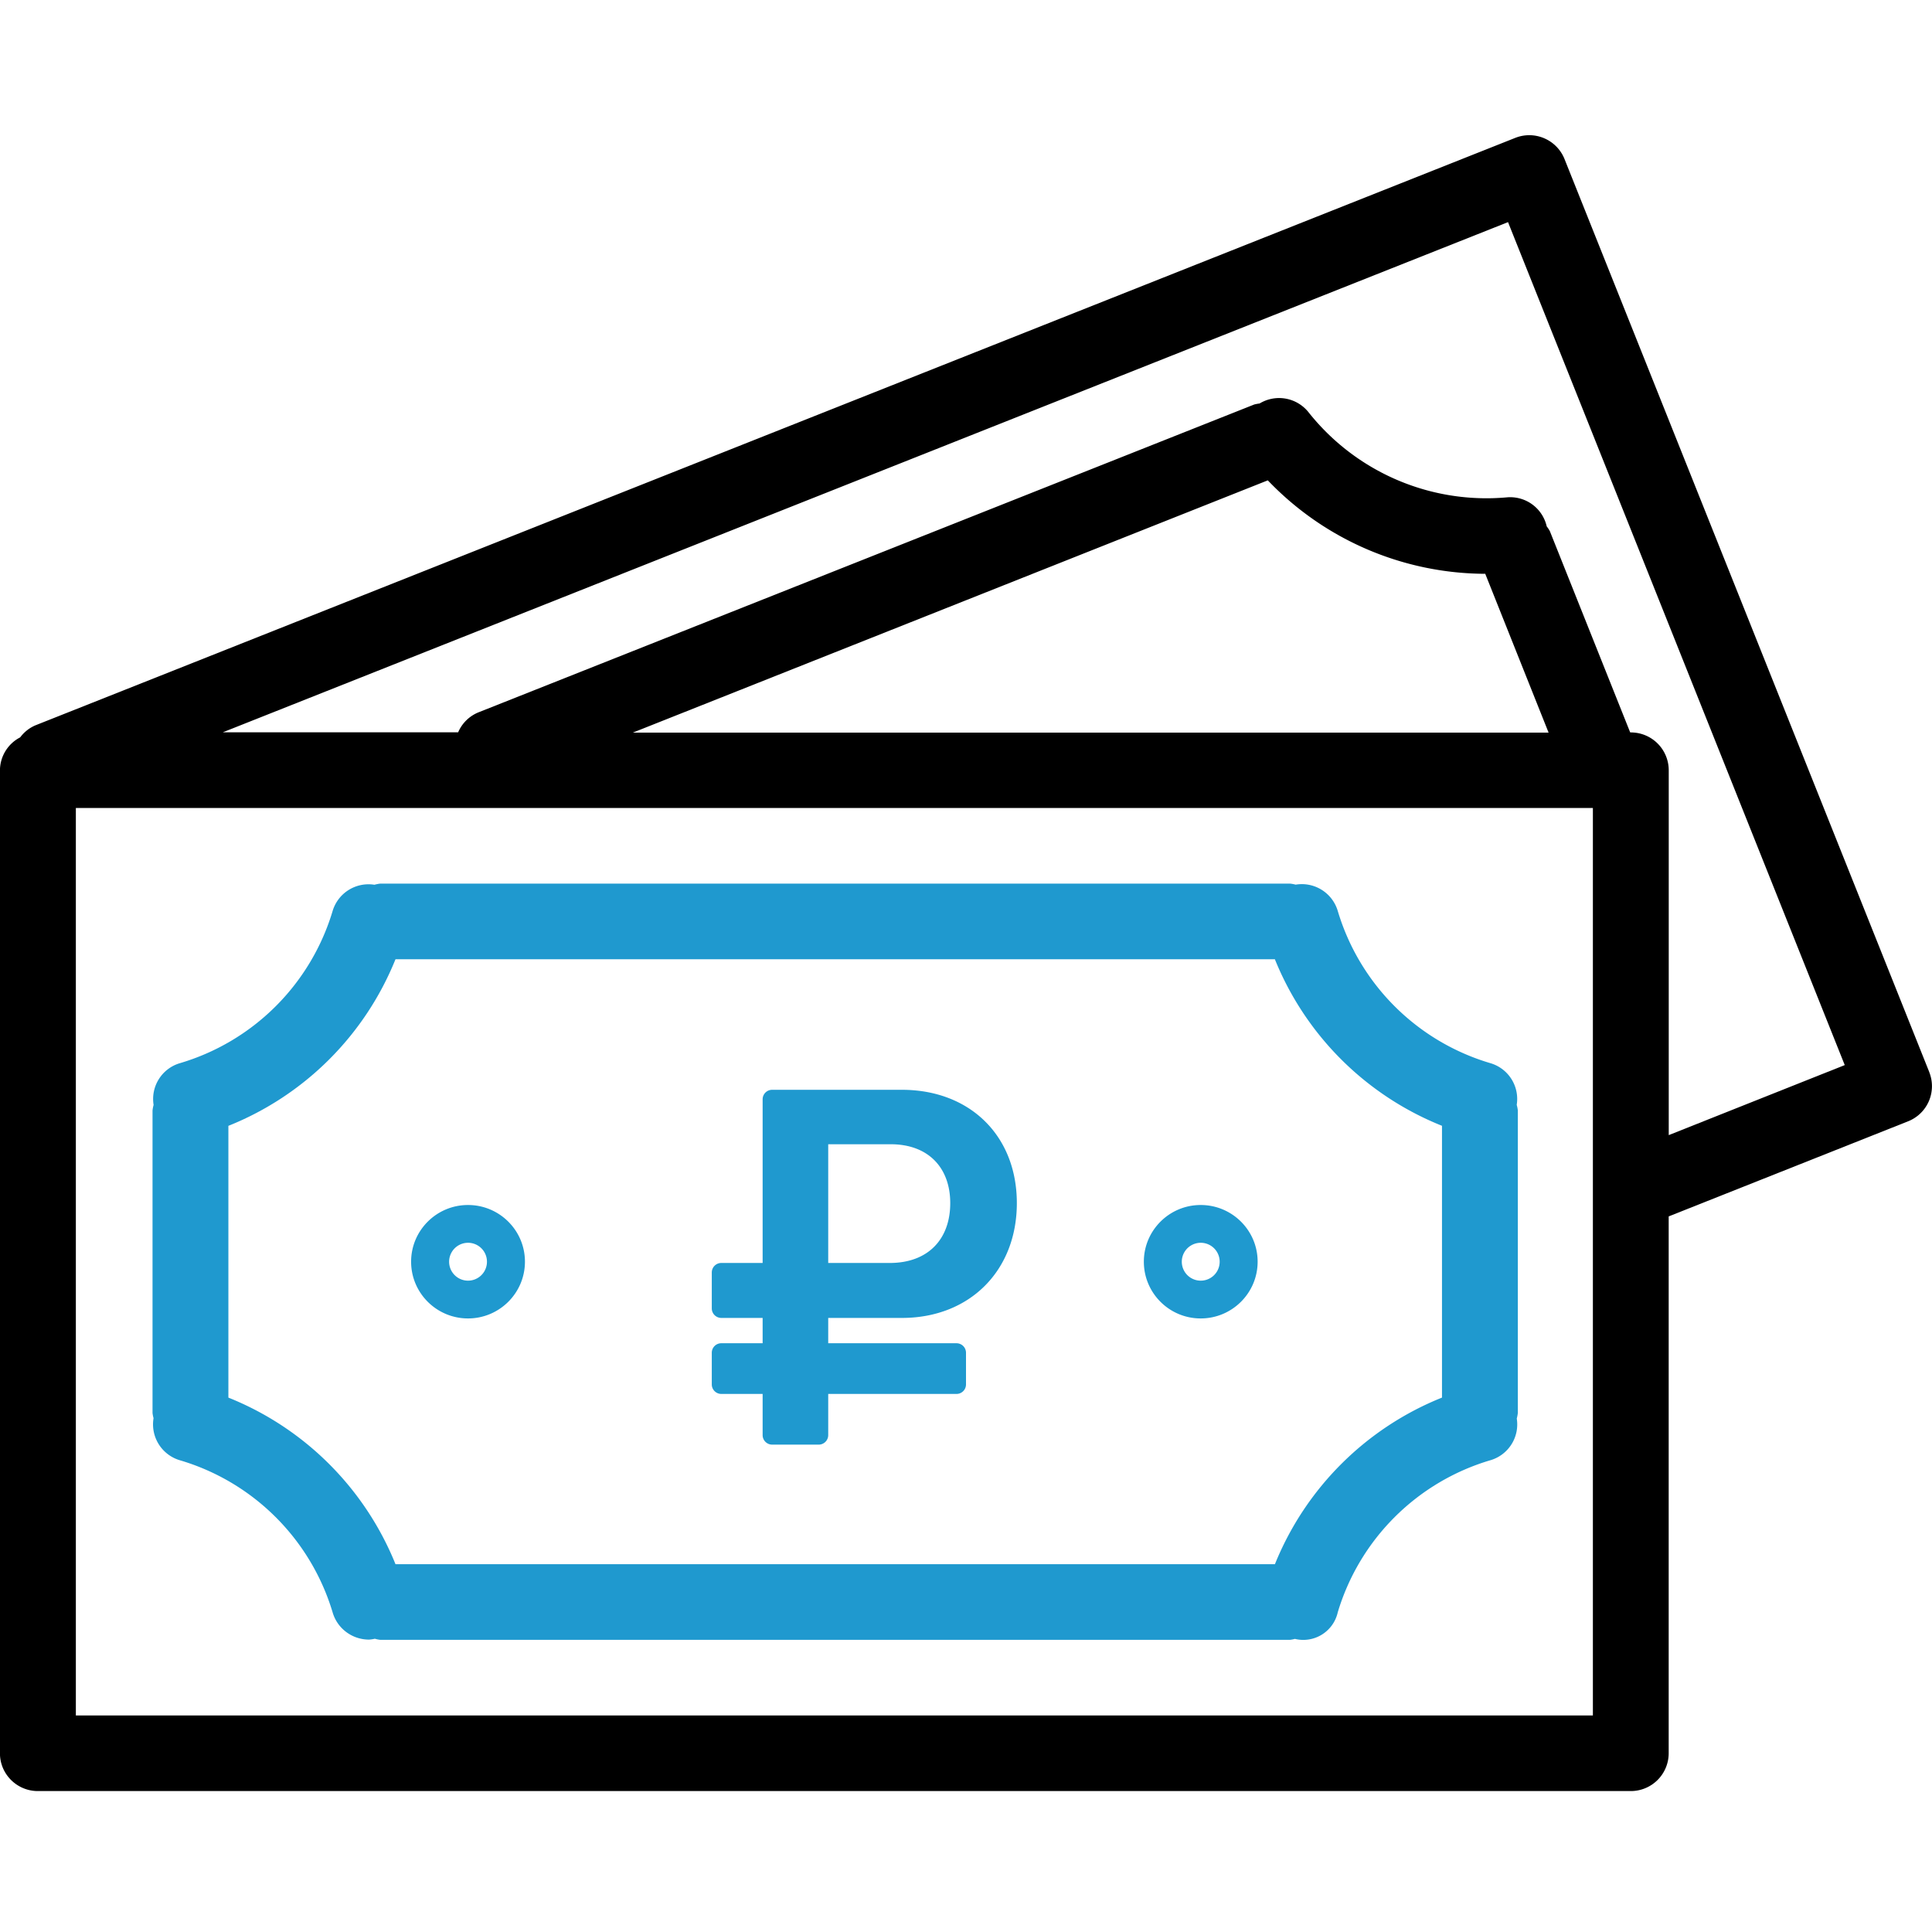 <svg width="38" height="38" fill="none" xmlns="http://www.w3.org/2000/svg"><path d="M37.947 21.088l-7.175-17.96a.747.747 0 00-.969-.416L.695 14.267a.73.73 0 00-.298.236.735.735 0 00-.398.646v19.336c0 .41.334.743.746.743h31.33a.745.745 0 00.746-.743v-10.56l4.708-1.87a.743.743 0 00.417-.967zM31.33 33.741H1.492V15.892H31.33v17.85zM12.446 14.41l12.49-4.962a5.943 5.943 0 004.277 1.838l1.246 3.124H12.446zm20.376 7.918V15.15a.745.745 0 00-.746-.744h-.012l-1.58-3.958a.615.615 0 00-.062-.094.737.737 0 00-.78-.572 4.467 4.467 0 01-3.91-1.68.74.74 0 00-.957-.166.842.842 0 00-.106.02L9.421 14.007a.736.736 0 00-.41.397h-4.63l25.28-10.035 6.623 16.58-3.463 1.378z" fill="#000"/><path d="M3.533 28.72a4.454 4.454 0 013.011 2.999c.094.315.385.53.715.53a.686.686 0 00.114-.017c.034.01.068.017.103.021h17.902a.638.638 0 00.091-.018.695.695 0 00.84-.51v-.003a4.453 4.453 0 013.012-3.003.734.734 0 00.512-.818.762.762 0 00.021-.11v-5.95a.665.665 0 00-.022-.11.733.733 0 00-.512-.818 4.449 4.449 0 01-3.01-3.003.737.737 0 00-.826-.51.712.712 0 00-.106-.02H7.476a.712.712 0 00-.111.022.737.737 0 00-.821.51 4.453 4.453 0 01-3.011 3.001.734.734 0 00-.512.819.75.75 0 00-.021.11v5.95a.707.707 0 00.02.102.736.736 0 00.513.826zm.959-6.576a5.91 5.91 0 003.287-3.277h17.296a5.912 5.912 0 003.287 3.276v5.346a5.917 5.917 0 00-3.286 3.277H7.779a5.917 5.917 0 00-3.287-3.277v-5.346z" fill="#1F99CF"/><path d="M17.74 25.922c1.33 0 2.26-.927 2.26-2.258 0-1.332-.93-2.229-2.26-2.229h-2.552a.187.187 0 00-.188.187v3.219h-.813a.187.187 0 00-.187.187v.707c0 .103.084.187.188.187H15v.498h-.813a.187.187 0 00-.187.187v.623c0 .103.084.187.188.187H15v.81c0 .103.084.187.188.187h.914a.187.187 0 00.188-.187v-.81h2.523A.187.187 0 0019 27.23v-.623a.187.187 0 00-.188-.187H16.29v-.498h1.45zm-1.45-3.416h1.23c.73 0 1.17.453 1.17 1.158 0 .714-.44 1.177-1.19 1.177h-1.21v-2.335zm-7.085 3.426c.618 0 1.12-.5 1.12-1.116 0-.616-.502-1.115-1.12-1.115-.618 0-1.119.5-1.119 1.115 0 .616.501 1.116 1.12 1.116zm0-1.488a.372.372 0 11.001.745.372.372 0 010-.745zm14.411 1.488c.618 0 1.12-.5 1.12-1.116 0-.616-.502-1.115-1.12-1.115-.617 0-1.118.5-1.118 1.115 0 .616.5 1.116 1.118 1.116zm0-1.488a.372.372 0 11.002.745.372.372 0 01-.002-.745z" fill="#1F99CF"/></svg>